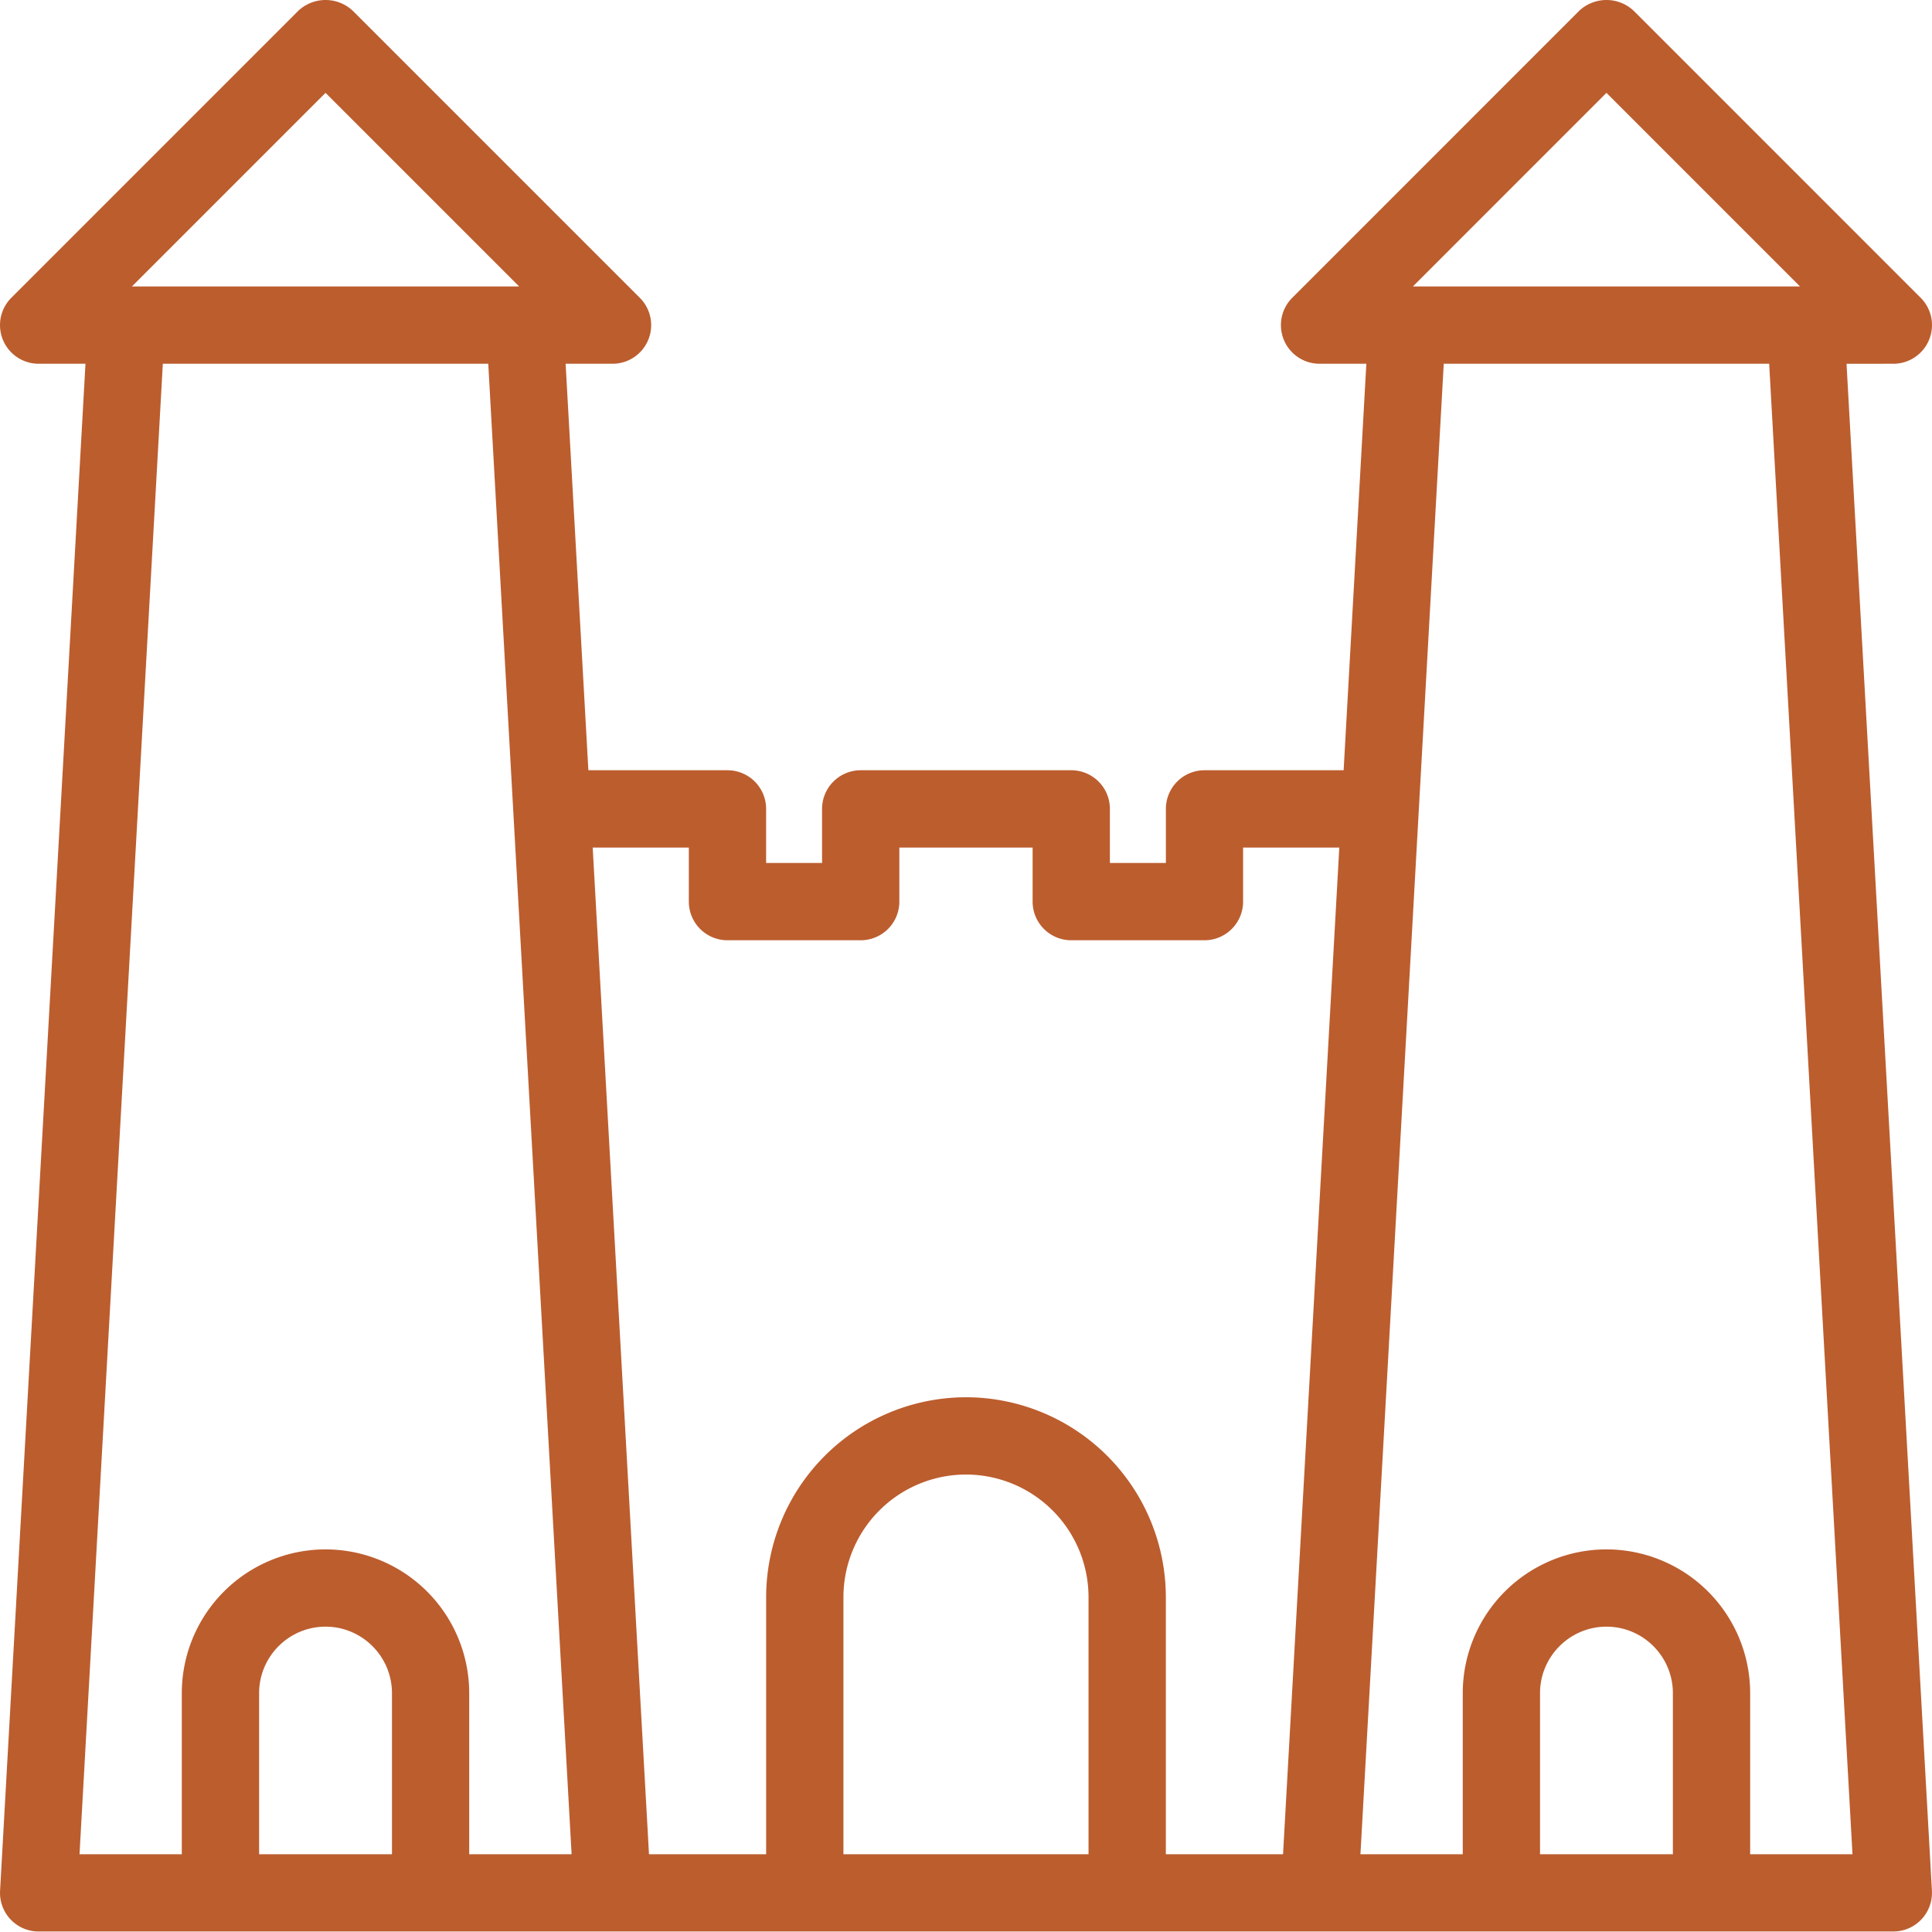 <svg xmlns="http://www.w3.org/2000/svg" fill="none" viewBox="0 0 50 50">
  <path fill="#BC5D2E" d="M49.923 8.797a.998.998 0 0 0-.216-1.09L42.282.281a1.03 1.03 0 0 0-1.414 0l-7.425 7.426a1 1 0 0 0 .707 1.707h1.211l-.588 10.52h-3.6a1 1 0 0 0-1 1v1.4h-1.449v-1.4a1 1 0 0 0-1-1h-5.449a1 1 0 0 0-1 1v1.4h-1.448v-1.4a1 1 0 0 0-1-1h-3.6l-.589-10.52h1.213a.999.999 0 0 0 .707-1.707L9.132.281a1.03 1.03 0 0 0-1.414 0L.293 7.707A1 1 0 0 0 1 9.414h1.212L.002 48.932A.999.999 0 0 0 1 49.987h48a1.001 1.001 0 0 0 .998-1.055l-2.21-39.518H49a.999.999 0 0 0 .923-.617ZM8.425 2.403l5.011 5.011H3.414l5.01-5.011Zm1.718 45.585H6.706v-4.17c0-.948.772-1.72 1.719-1.72.947 0 1.719.772 1.719 1.72v4.17Zm2 0v-4.17a3.722 3.722 0 0 0-3.718-3.72 3.723 3.723 0 0 0-3.72 3.72v4.17H2.058L4.214 9.414h8.422l2.157 38.574h-2.65Zm16.029 0h-6.344v-6.655a3.175 3.175 0 0 1 3.171-3.172 3.175 3.175 0 0 1 3.172 3.172v6.655Zm5.033 0h-3.033v-6.655A5.178 5.178 0 0 0 25 36.161a5.178 5.178 0 0 0-5.172 5.172v6.655h-3.032l-1.457-26.053h2.488v1.4a1 1 0 0 0 1 .999h3.448a1 1 0 0 0 1-1v-1.399h3.449v1.4a1 1 0 0 0 1 .999h3.447a1 1 0 0 0 1-1v-1.399h2.49l-1.456 26.053Zm8.37-45.585 5.01 5.011h-10.02l5.01-5.011Zm1.719 45.585h-3.438v-4.17c0-.948.772-1.72 1.72-1.72.947 0 1.718.772 1.718 1.72v4.17Zm4.648 0h-2.648v-4.17a3.722 3.722 0 0 0-3.72-3.72 3.722 3.722 0 0 0-3.718 3.72v4.17h-2.648l2.156-38.574h8.422l2.156 38.574Z"/>
</svg>
